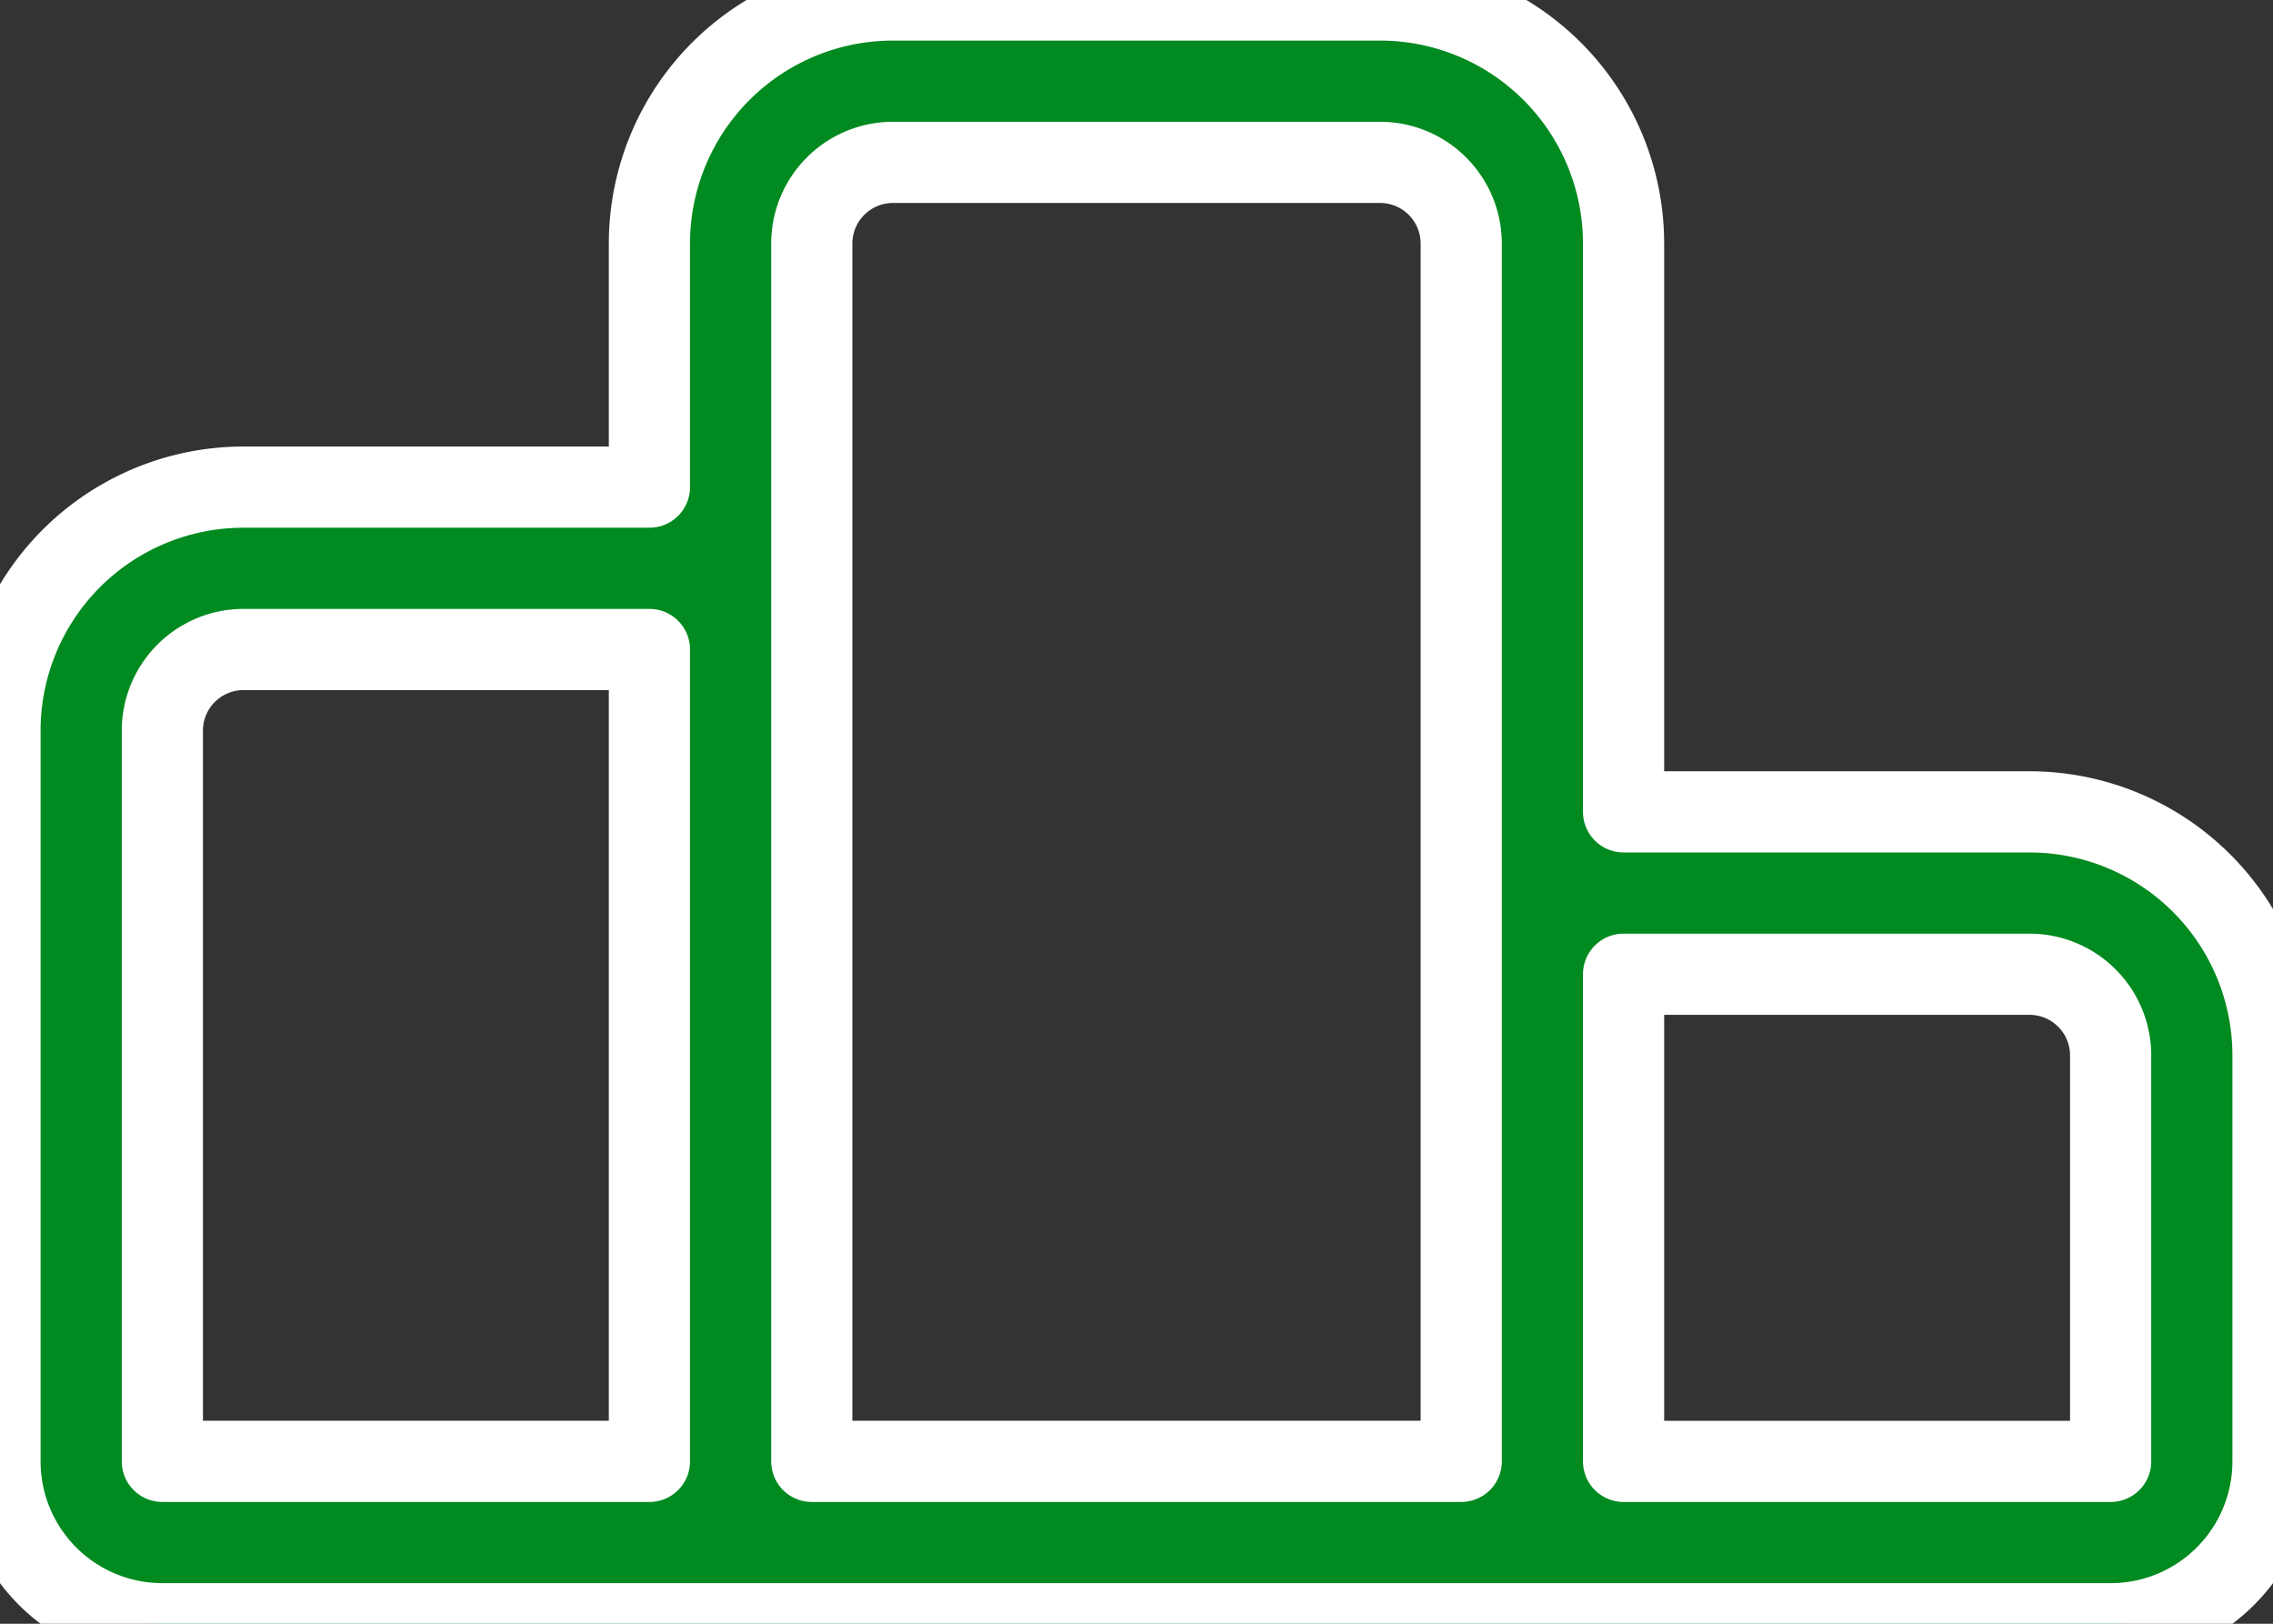 <svg xmlns="http://www.w3.org/2000/svg" width="56" height="40" viewBox="86 573 56 40">
    <rect x="86" y="573" width="56" height="40" fill="#333333" stroke="none"/>
    <g>
        <g>
            <path d="M136 593h-10v-14a6 6 0 0 0-6-6h-12a6 6 0 0 0-6 6v6H92a6 6 0 0 0-6 6v18a4 4 0 0 0 4 4h48a4 4 0 0 0 4-4v-10a6 6 0 0 0-6-6Zm-46-2a2 2 0 0 1 2-2h10v20H90v-18Zm16-12a2 2 0 0 1 2-2h12a2 2 0 0 1 2 2v30h-16v-30Zm20 30v-12h10a2 2 0 0 1 2 2v10h-12Z"
                  fill="#008a1f"/>
            <path d="M136 593h-10v-14a6 6 0 0 0-6-6h-12a6 6 0 0 0-6 6v6H92a6 6 0 0 0-6 6v18a4 4 0 0 0 4 4h48a4 4 0 0 0 4-4v-10a6 6 0 0 0-6-6Zm-46-2a2 2 0 0 1 2-2h10v20H90v-18Zm16-12a2 2 0 0 1 2-2h12a2 2 0 0 1 2 2v30h-16v-30Zm20 30v-12h10a2 2 0 0 1 2 2v10h-12Z"
                  stroke-linejoin="round" stroke-linecap="round" stroke-width="2" stroke="#fff" fill="transparent"/>
        </g>
    </g>
</svg>
